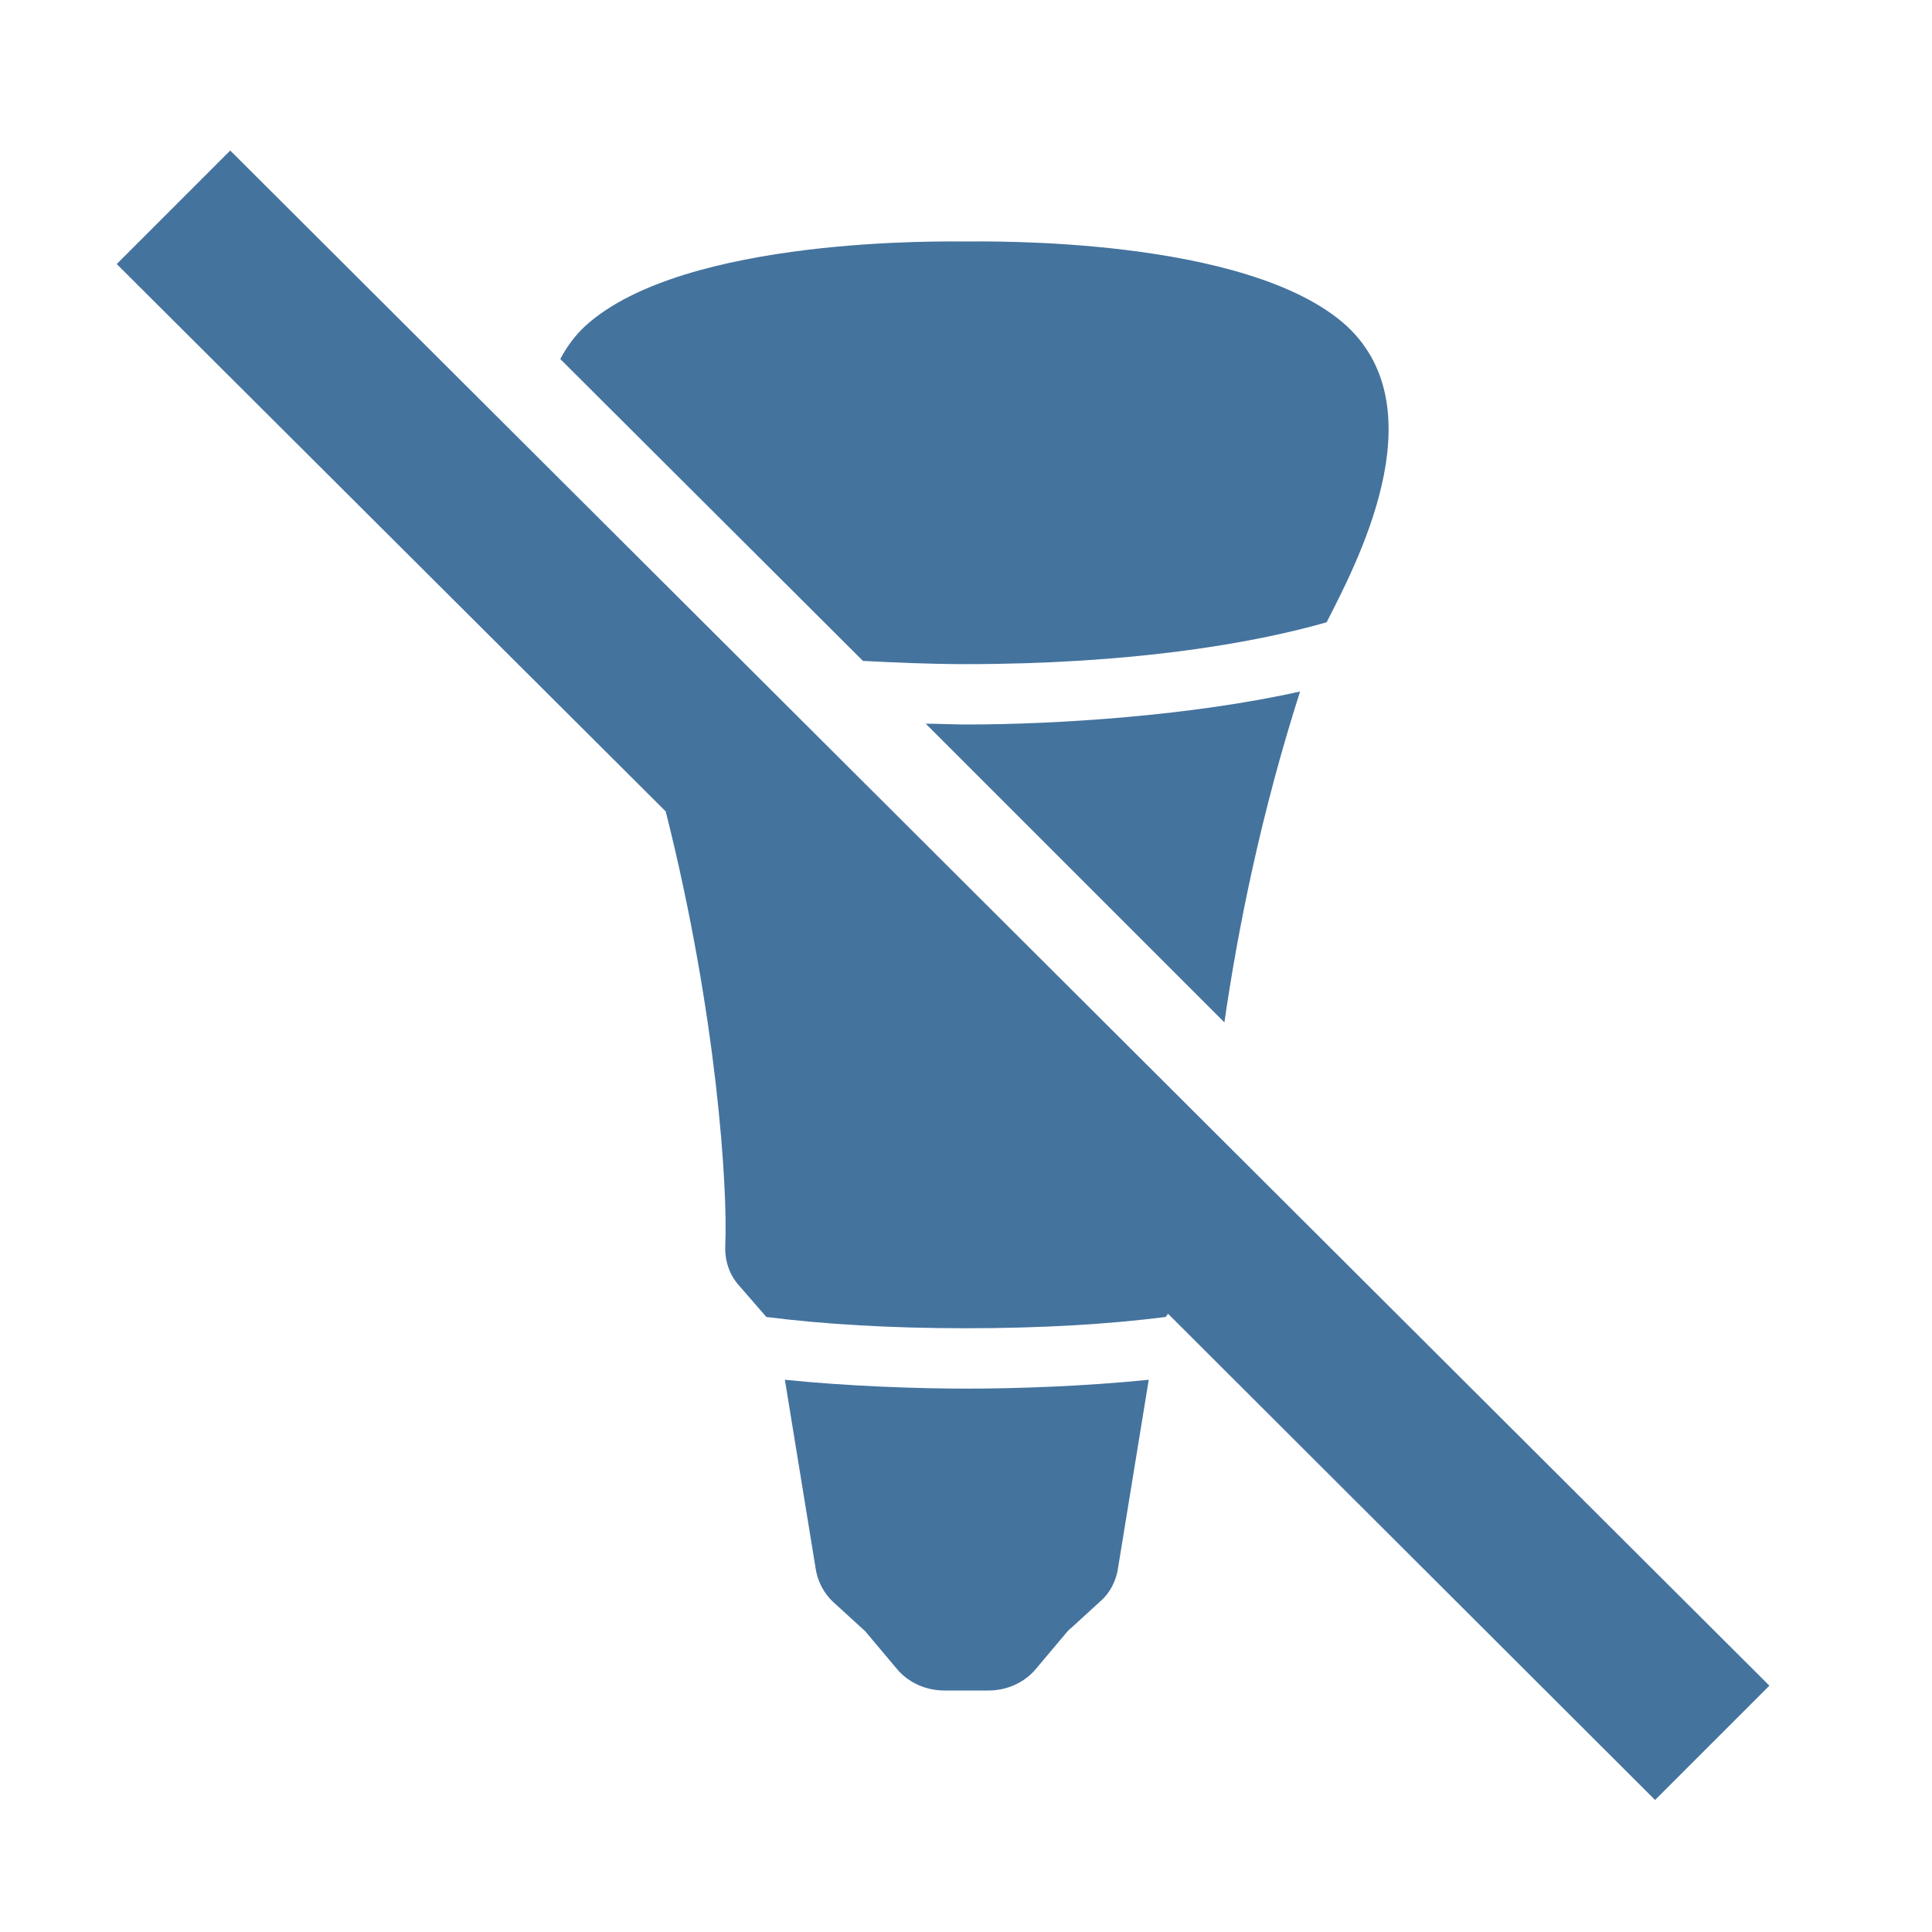 <svg viewBox="0 0 24 24" fill="#44739e" xmlns="http://www.w3.org/2000/svg"><title>hue:bulb-sultan-off</title><desc>Source: https://github.com/arallsopp/hass-hue-icons</desc><path d="M11.5,8.99l3.71,3.71c0.17-1.18,0.46-2.61,0.94-4.11C14.81,8.89,13.14,9,12,9C11.85,9,11.67,8.99,11.5,8.99z M12,8.25c2.03,0,3.54-0.25,4.48-0.52c0.35-0.69,1.39-2.62,0.25-3.68C15.5,2.93,12.21,3,12,3 S8.5,2.93,7.27,4.05C7.14,4.17,7.04,4.31,6.96,4.46l3.76,3.75C11.12,8.23,11.54,8.25,12,8.25z M9.75,17.14l0.38,2.33c0.02,0.16,0.1,0.32,0.22,0.43l0.35,0.32c0.02,0.02,0.05,0.04,0.07,0.07l0.37,0.44 C11.28,20.9,11.5,21,11.73,21h0.55c0.23,0,0.45-0.1,0.59-0.27l0.37-0.44c0.02-0.02,0.04-0.05,0.07-0.07l0.35-0.32 c0.13-0.11,0.21-0.27,0.23-0.43l0.38-2.33c-0.78,0.08-1.64,0.11-2.25,0.11C11.39,17.25,10.53,17.22,9.75,17.14z M21.98,20.94L2.86,1.87L1.45,3.28l6.82,6.8c0.64,2.54,0.77,4.69,0.74,5.38C9,15.66,9.06,15.84,9.19,15.98 l0.33,0.38c0.71,0.09,1.54,0.14,2.48,0.14s1.77-0.05,2.48-0.14l0.03-0.04l6.05,6.04L21.98,20.94z"/></svg>
